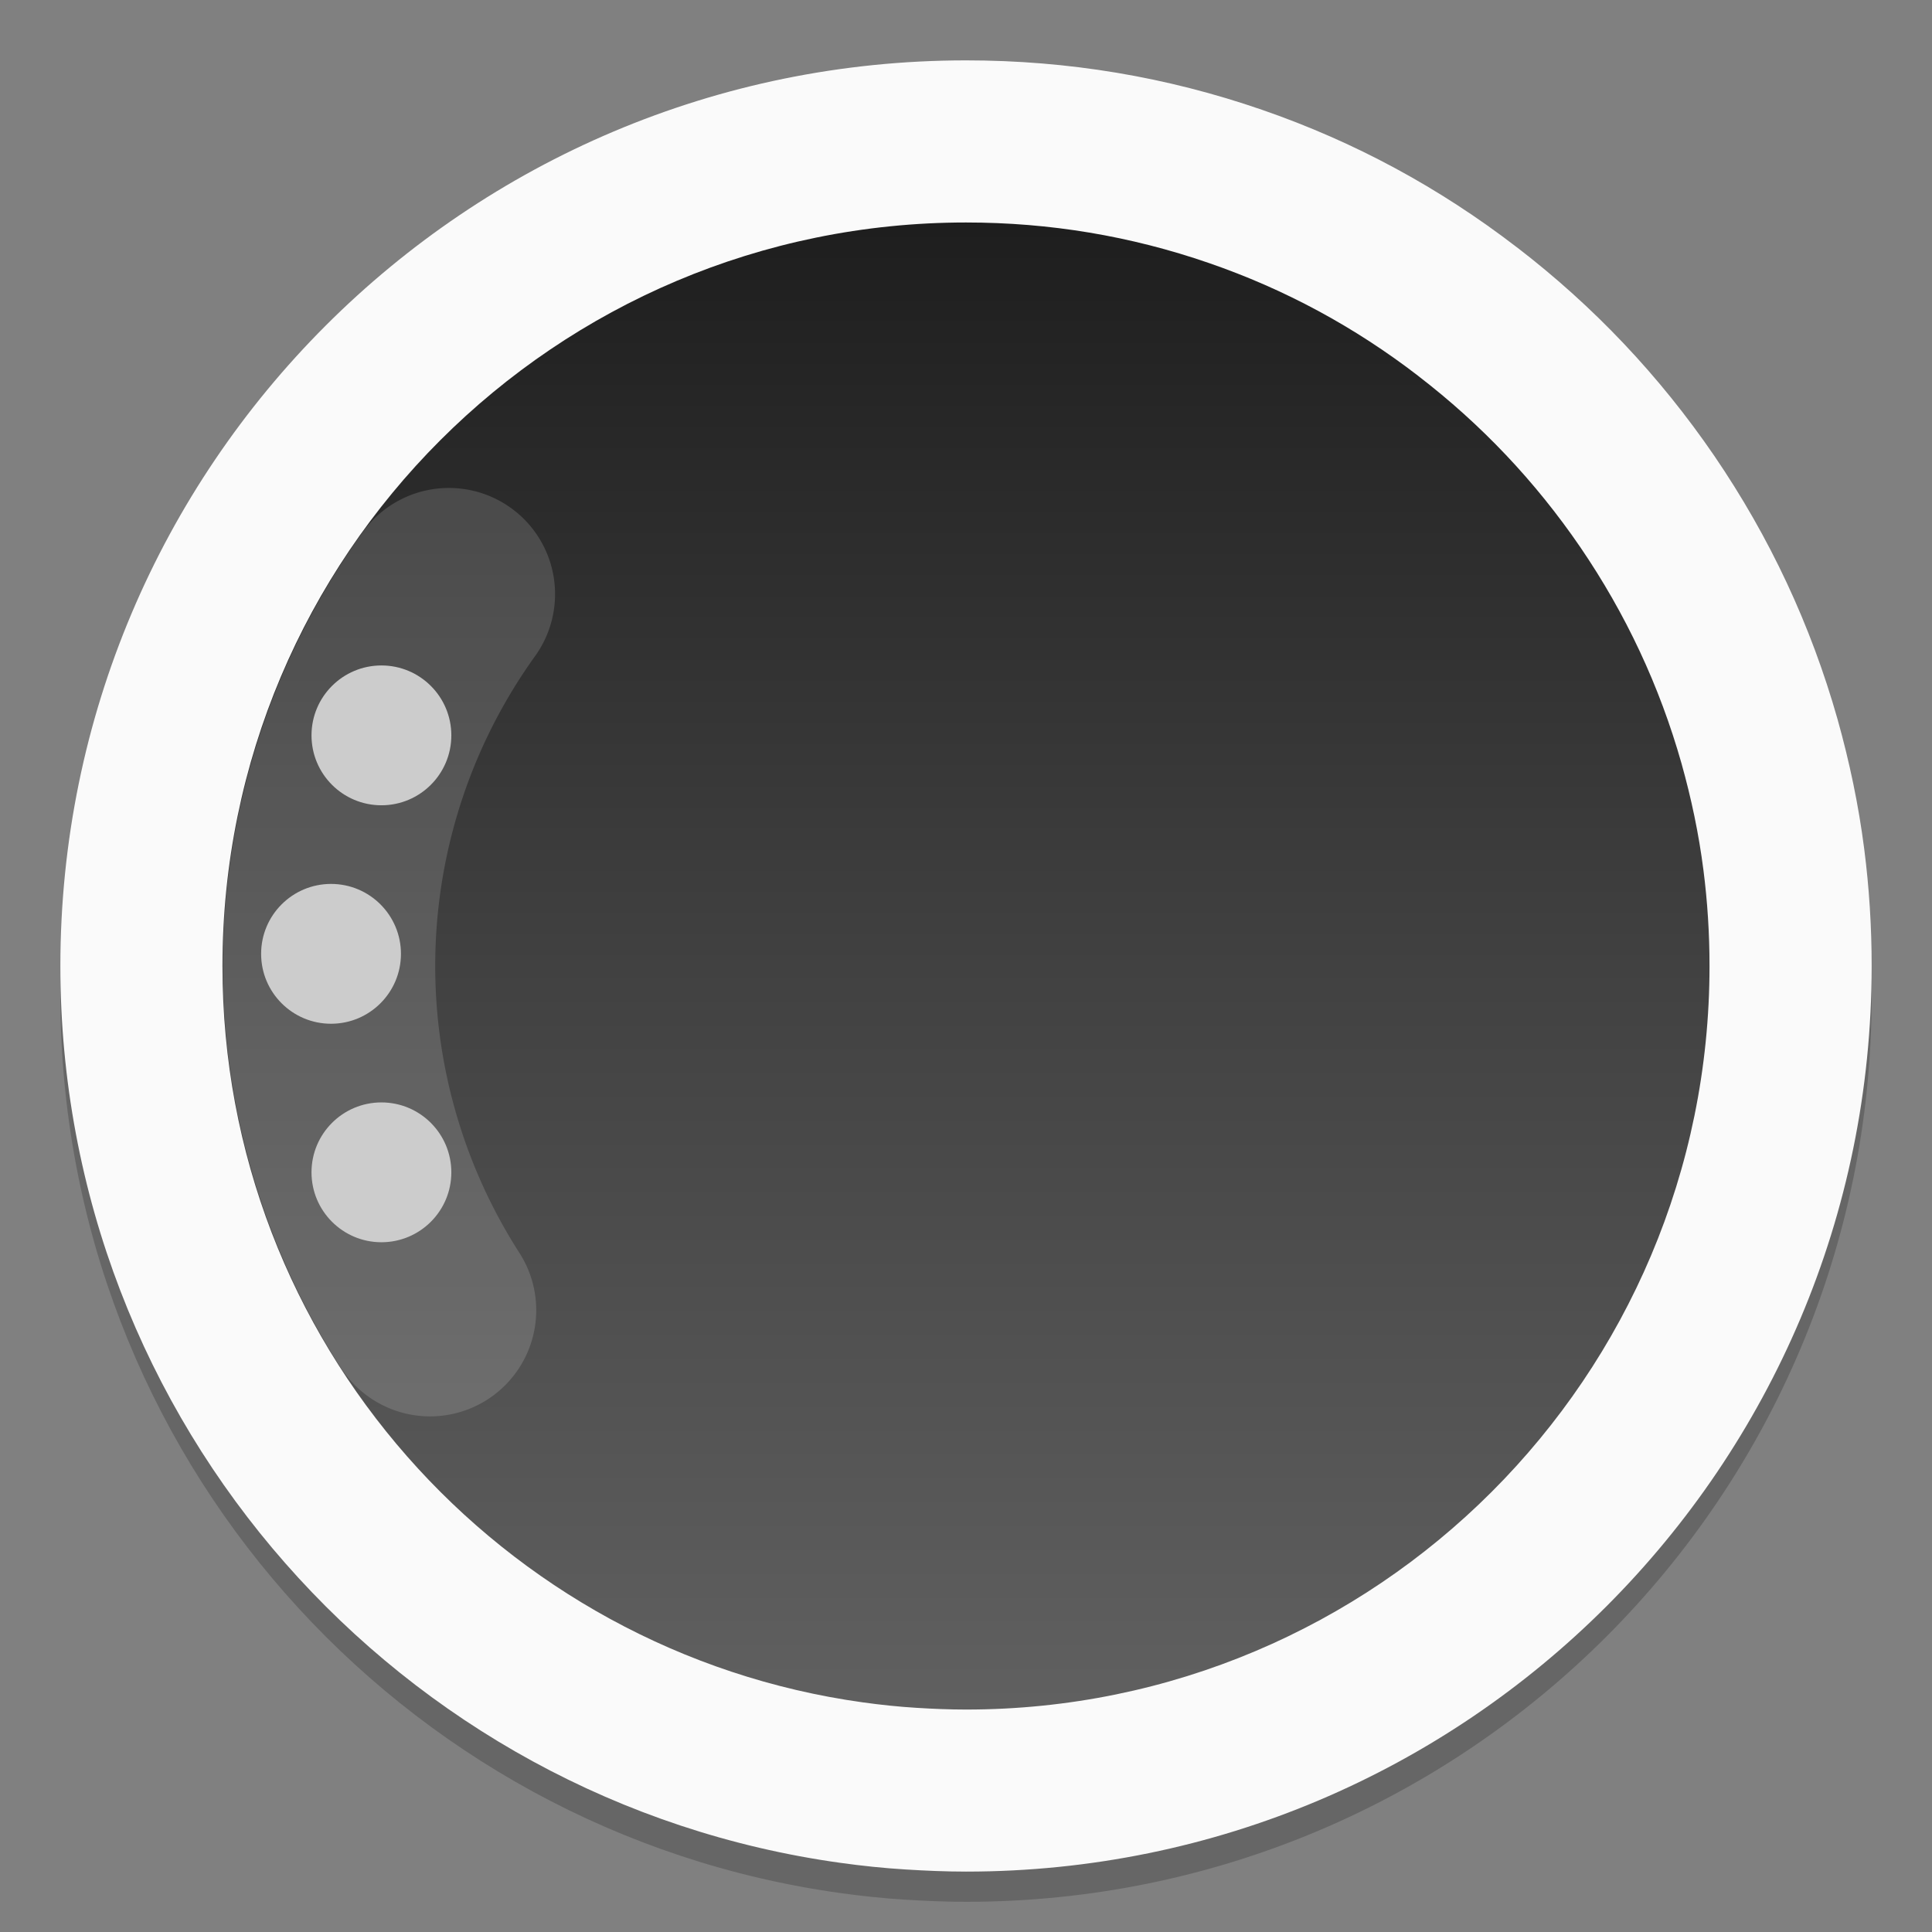 <?xml version="1.0" encoding="UTF-8"?>
<svg width="64" height="64" version="1.1" xmlns="http://www.w3.org/2000/svg" xmlns:cc="http://creativecommons.org/ns#" xmlns:dc="http://purl.org/dc/elements/1.1/" xmlns:rdf="http://www.w3.org/1999/02/22-rdf-syntax-ns#" xmlns:xlink="http://www.w3.org/1999/xlink">
 <rect width="100%" height="100%" fill="#808080" stroke="none"/>
 <defs>
  <linearGradient id="b" x1="399.57" x2="399.57" y1="545.8" y2="517.8" gradientTransform="matrix(2.143 0 0 2.143 -826.36 -1107.5)" gradientUnits="userSpaceOnUse">
   <stop stop-color="#3889e9" offset="0"/>
   <stop stop-color="#5ea5fb" offset="1"/>
  </linearGradient>
  <linearGradient id="linearGradient857" x1="102.41" x2="102.41" y1="61.83" y2="2.169" gradientTransform="matrix(.821 0 0 .821 -50.938 5.727)" gradientUnits="userSpaceOnUse">
   <stop stop-color="#606060" offset="0"/>
   <stop stop-color="#414141" offset=".5"/>
   <stop stop-color="#1e1e1e" offset="1"/>
  </linearGradient>
 </defs>
 <path d="m50.249 9.194q-3.86-2.973-8.444-4.556-4.737-1.637-9.802-1.637c-16.57 0-30.003 13.432-30.003 30.001 0 15.158 11.245 27.684 25.845 29.709 0.712 0.099 1.434 0.175 2.159 0.219 0.661 0.041 1.326 0.07 2 0.07 16.567 0 29.997-13.432 29.997-29.999 0-1.31-0.083-2.604-0.245-3.866-0.188-1.475-0.493-2.909-0.884-4.305q-1.329-4.689-4.082-8.726-2.721-3.977-6.54-6.911z" opacity=".2" stroke-width=".997"/>
 <path d="m50.249 8.193q-3.86-2.973-8.444-4.556-4.737-1.637-9.802-1.637c-16.57 0-30.003 13.432-30.003 30.001 0 15.158 11.245 27.684 25.845 29.709 0.712 0.099 1.434 0.175 2.159 0.219 0.661 0.041 1.326 0.07 2 0.07 16.567 0 29.997-13.432 29.997-29.999 0-1.31-0.083-2.604-0.245-3.866-0.188-1.475-0.493-2.909-0.884-4.305q-1.329-4.689-4.082-8.726-2.721-3.977-6.54-6.911z" fill="#fafafa" stroke-width=".997"/>
 <circle cx="32.02" cy="32.044" r="30.001" fill-opacity="0" stroke-width="1.571"/>
 <circle cx="32.02" cy="32.044" r="0" fill="url(#b)" stroke-width="1.571"/>
 <path d="m46.983 12.454q-3.169-2.441-6.933-3.74-3.889-1.344-8.048-1.344c-13.604 0-24.633 11.028-24.633 24.632 0 12.445 9.232 22.729 21.219 24.392 0.585 0.081 1.177 0.144 1.772 0.18 0.543 0.034 1.089 0.057 1.642 0.057 13.602 0 24.628-11.028 24.628-24.63 0-1.075-0.068-2.138-0.201-3.174-0.154-1.211-0.405-2.388-0.726-3.534q-1.091-3.85-3.352-7.165-2.234-3.265-5.37-5.674z" fill="url(#linearGradient857)" stroke-width=".819"/>
 <path d="m14.246 43.402a21.1 21.1 0 0 1 0.624-23.721" fill="none" opacity=".15" stroke="#fff" stroke-dashoffset="3" stroke-linecap="round" stroke-width="7.034" style="paint-order:stroke fill markers"/>
 <g fill="#ccc" stroke-width=".714">
  <circle cx="12.635" cy="38.835" r="2.316"/>
  <circle cx="10.966" cy="31.597" r="2.316"/>
  <circle cx="12.635" cy="24.36" r="2.316"/>
 </g>
</svg>
